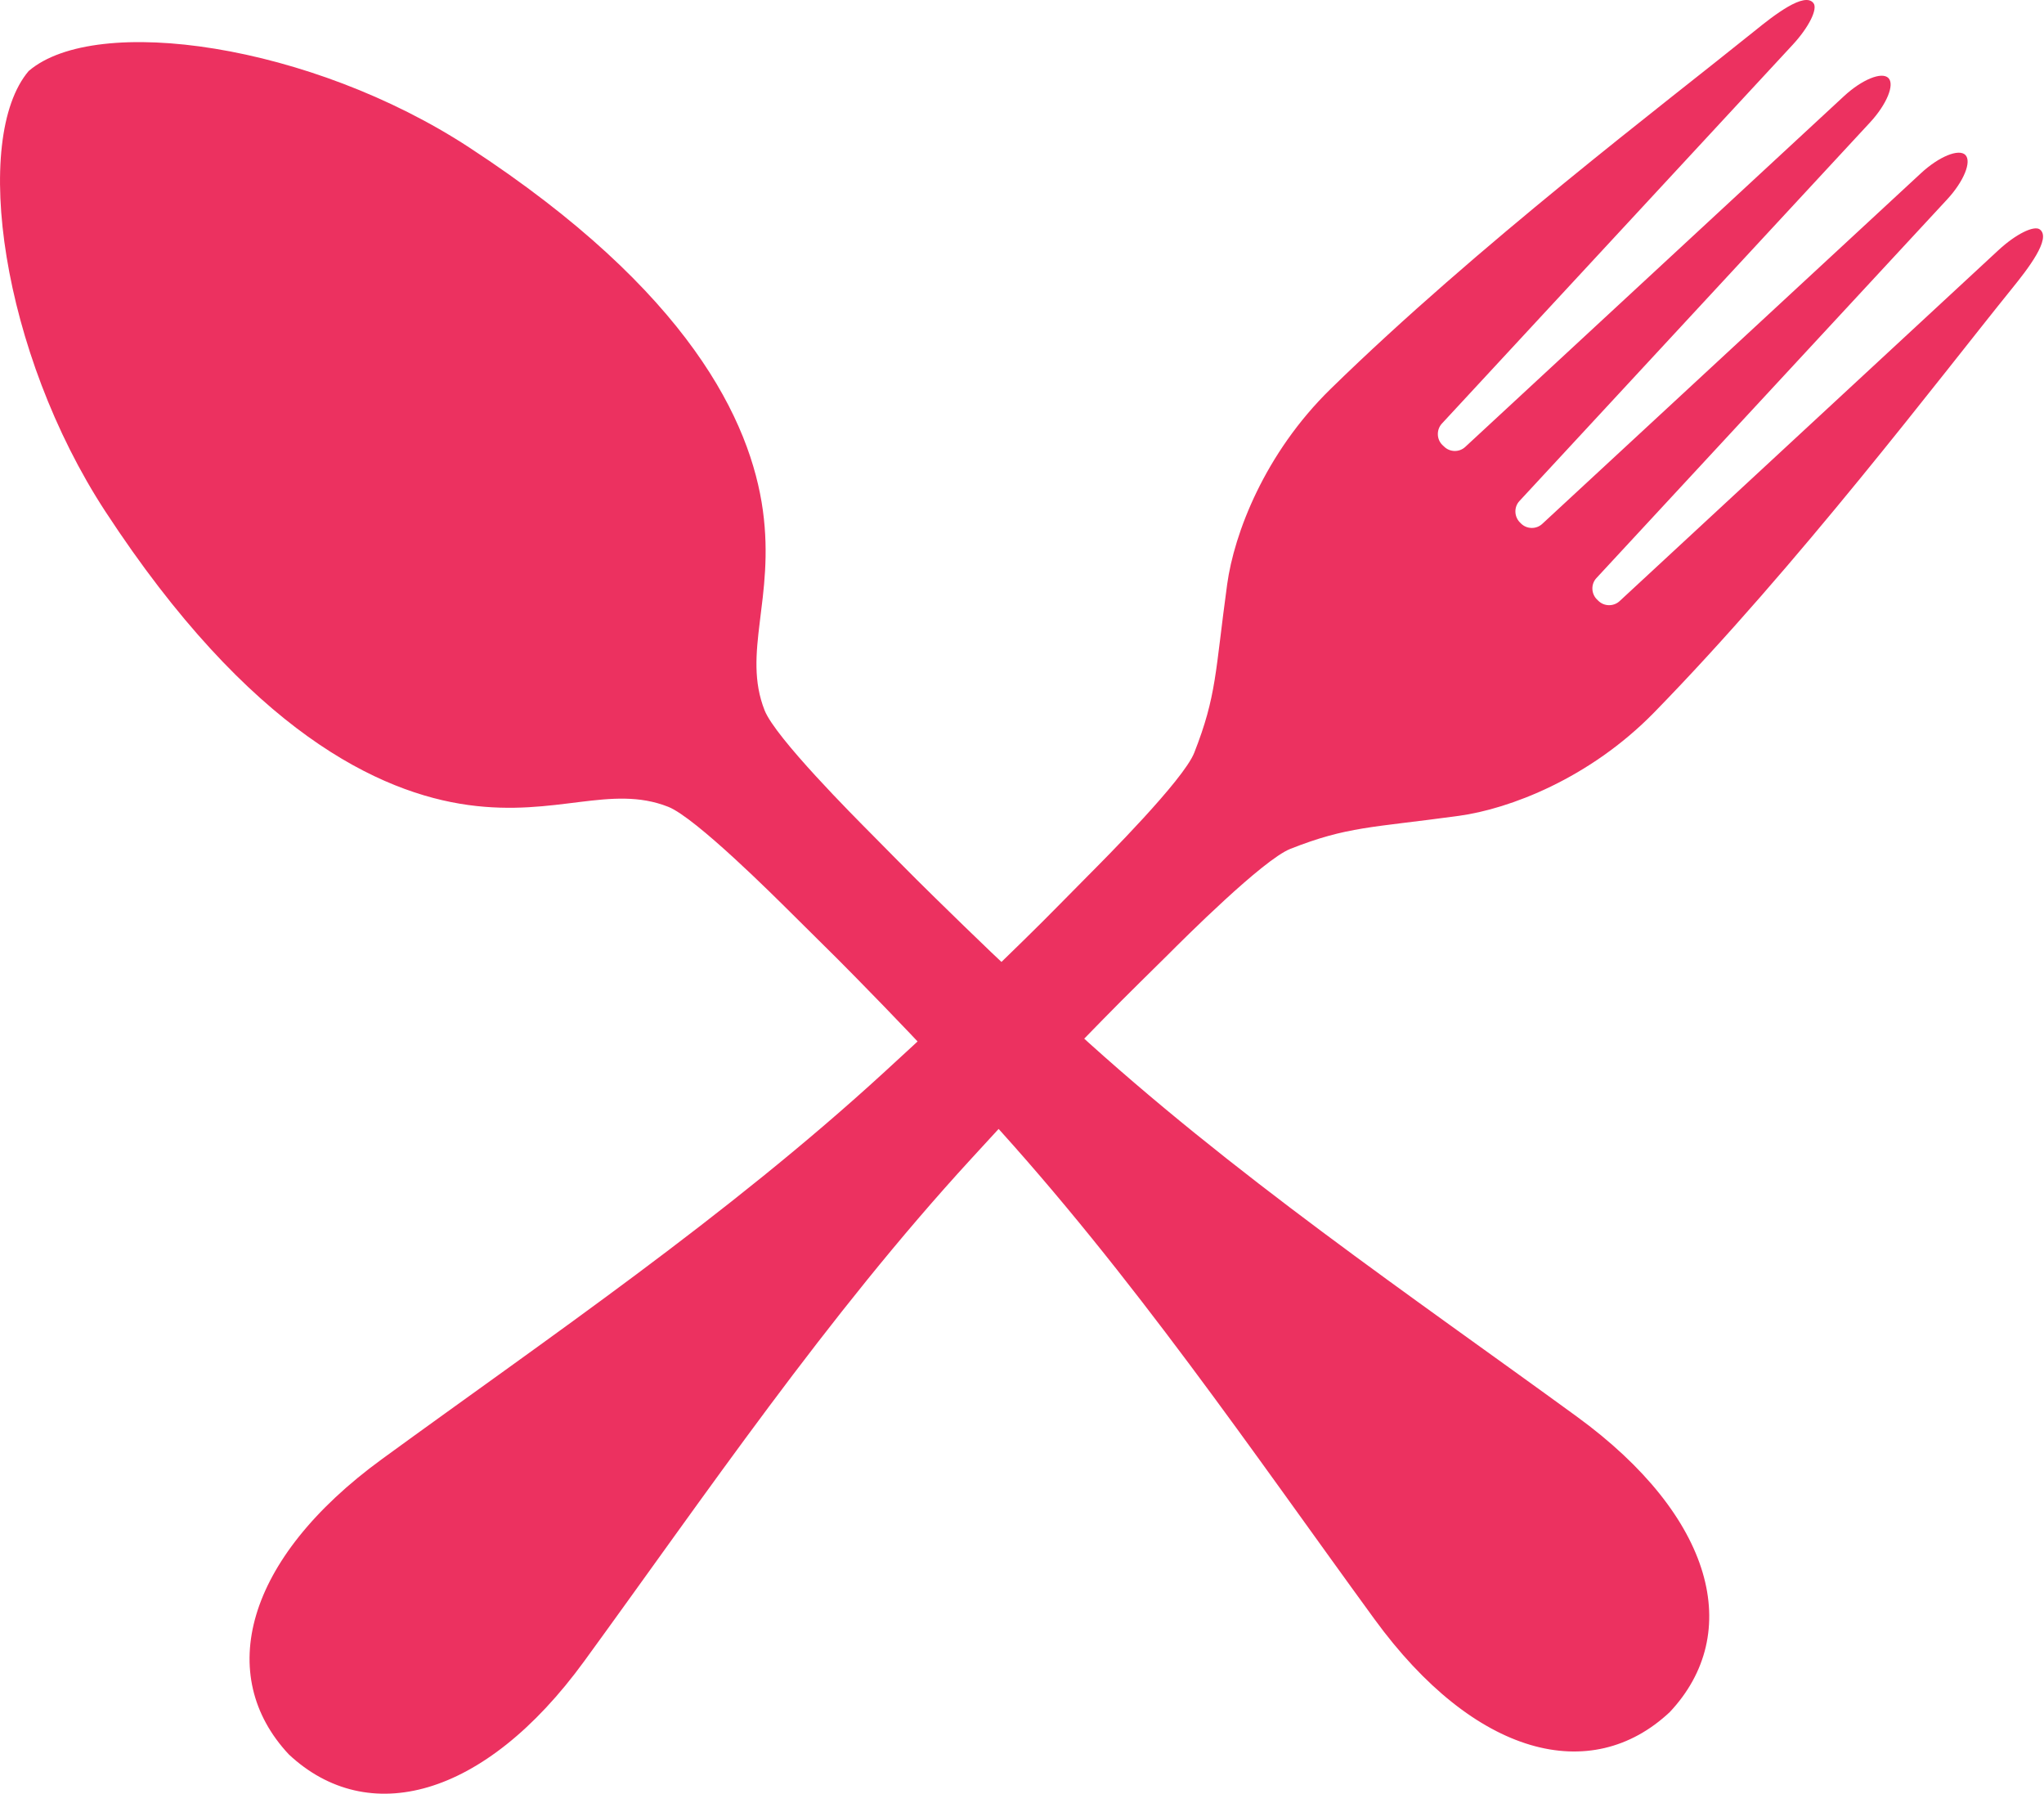 <?xml version="1.0" standalone="no"?><!DOCTYPE svg PUBLIC "-//W3C//DTD SVG 1.1//EN" "http://www.w3.org/Graphics/SVG/1.1/DTD/svg11.dtd"><svg t="1515479001536" class="icon" style="" viewBox="0 0 1167 1024" version="1.1" xmlns="http://www.w3.org/2000/svg" p-id="4353" xmlns:xlink="http://www.w3.org/1999/xlink" width="227.93" height="200"><defs><style type="text/css"></style></defs><path d="M267.949 84.221c-90.602-59.238-212.964-76.618-251.488-43.756l0 0 0 0L16.431 40.465l0 0c-32.863 38.554-15.452 160.947 43.725 251.518 82.309 125.943 156.694 160.641 207.242 167.587 50.365 6.915 81.33-11.903 114.101 1.01 15.666 6.181 61.013 51.528 69.917 60.34 27.783 27.569 25.764 25.274 53.057 53.333 20.072 20.715 39.717 41.797 59.177 63.094 82.585 89.99 151.768 191.882 221.012 286.89 57.341 78.699 123.831 95.253 168.689 53.149l0 0.031c0 0 0 0 0.031-0.031l0 0-0.031 0c42.134-44.827 25.58-111.378-53.119-168.719-95.008-69.213-196.961-138.396-286.951-220.95-21.235-19.522-42.409-39.074-63.033-59.208-28.059-27.324-25.856-25.244-53.333-53.027-8.843-8.935-54.19-54.312-60.37-69.978-12.912-32.71 5.905-63.706-0.979-114.071C428.621 240.915 393.923 166.53 267.949 84.221zM736.716 484.6c32.74-12.882 45.867-11.964 96.201-18.849 28.701-3.917 74.568-21.205 111.531-59.055 82.279-84.298 162.599-190.413 204.274-241.971 8.751-10.832 22.826-28.732 15.85-33.781-3.274-2.325-13.494 2.509-23.683 11.964l-216.269 200.327c-3.458 3.121-8.843 2.999-12.117-0.306l-0.796-0.765c-3.274-3.305-3.427-8.721-0.275-12.117l200.327-216.269c9.455-10.22 14.075-21.572 10.342-25.335-3.764-3.702-15.085 0.949-25.305 10.403l-216.269 200.235c-3.396 3.182-8.843 3.06-12.117-0.214l-0.673-0.673c-3.243-3.305-3.427-8.721-0.245-12.148l200.266-216.238c9.455-10.25 14.106-21.572 10.403-25.274-3.764-3.764-15.116 0.887-25.335 10.342l-216.269 200.266c-3.396 3.182-8.843 3.06-12.117-0.245L823.462 253.98c-3.274-3.243-3.396-8.659-0.275-12.117l200.297-216.269c9.455-10.22 14.32-20.44 11.964-23.714-5.018-6.976-22.918 7.068-33.75 15.85-51.619 41.644-157.704 121.965-241.971 204.274-37.85 36.963-55.138 82.799-59.085 111.531-6.915 50.365-5.936 63.461-18.818 96.232-6.181 15.636-51.558 61.013-60.401 69.917-27.508 27.814-25.244 25.764-53.333 53.057-20.654 20.103-41.797 39.686-63.063 59.177-89.99 82.554-191.882 151.768-286.89 221.012-78.668 57.311-95.222 123.77-53.241 168.627 44.888 42.011 111.347 25.458 168.658-53.21 69.213-95.008 138.396-196.931 220.981-286.859 19.491-21.296 39.105-42.44 59.208-63.124 27.355-28.059 25.244-25.825 53.057-53.302C675.672 536.158 721.049 490.811 736.716 484.6z" p-id="4354" fill="#EC3160"></path></svg>
